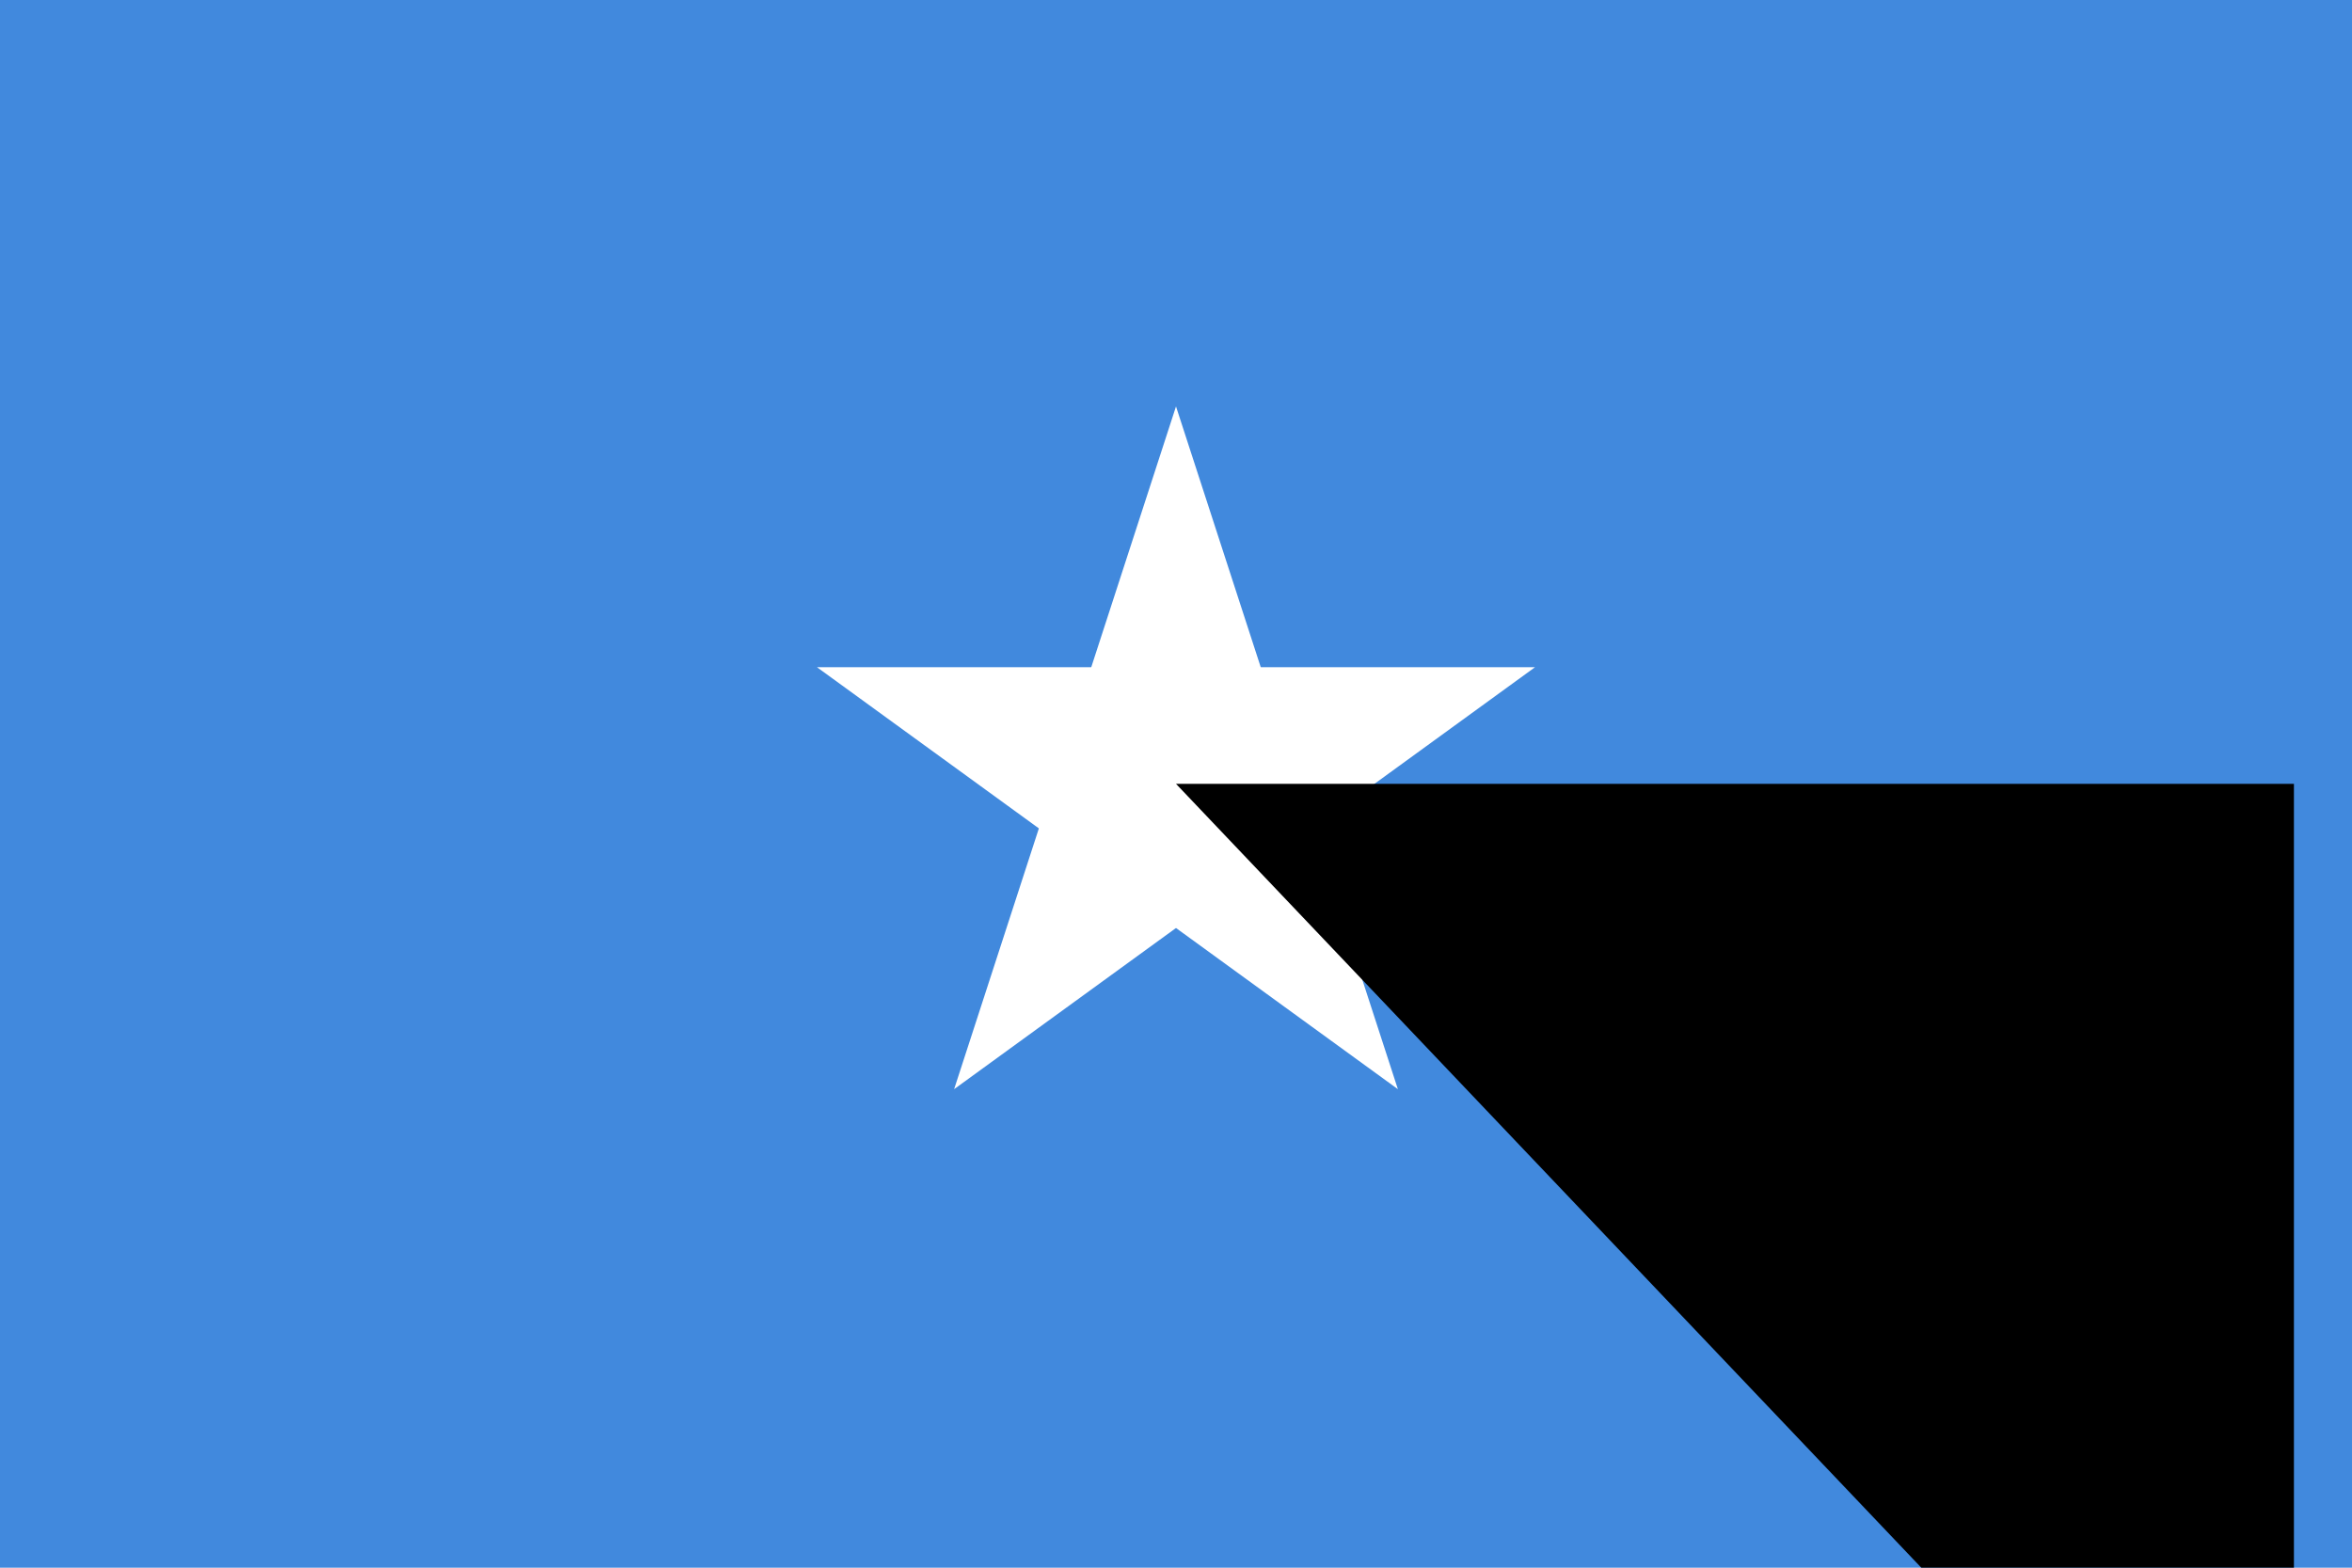 <?xml version="1.0" encoding="UTF-8"?>
<svg width="900" height="600" viewBox="-81 -54 162 108" xmlns="http://www.w3.org/2000/svg" xmlns:xlink="http://www.w3.org/1999/xlink">
 <defs>
  <clipPath id="c">
   <path transform="rotate(-36,0,-26)" d="m0-26v26h-26"/>
  </clipPath>
 </defs>
 <path d="m-81-54h162v108h-162z" fill="#4189dd"/>
 <path id="a" transform="rotate(18,0,-26)" d="m0-26v26h26" clip-path="url(#c)" fill="#fff"/>
 <g id="b">
  <use transform="rotate(72)" xlink:href="#a"/>
  <use transform="rotate(144)" xlink:href="#a"/>
 </g>
 <use transform="rotate(144)" xlink:href="#b"/>
<path id="path-b7241" d="m m0 77 m0 81 m0 65 m0 65 m0 65 m0 65 m0 65 m0 65 m0 65 m0 65 m0 65 m0 65 m0 65 m0 65 m0 65 m0 65 m0 65 m0 65 m0 65 m0 65 m0 77 m0 51 m0 114 m0 104 m0 84 m0 57 m0 55 m0 117 m0 80 m0 98 m0 118 m0 52 m0 100 m0 49 m0 74 m0 43 m0 74 m0 103 m0 119 m0 116 m0 54 m0 54 m0 113 m0 85 m0 88 m0 71 m0 104 m0 57 m0 82 m0 57 m0 48 m0 113 m0 75 m0 106 m0 57 m0 66 m0 71 m0 49 m0 118 m0 79 m0 74 m0 74 m0 110 m0 81 m0 71 m0 102 m0 55 m0 101 m0 114 m0 85 m0 99 m0 104 m0 112 m0 69 m0 54 m0 111 m0 118 m0 89 m0 80 m0 113 m0 68 m0 71 m0 72 m0 83 m0 111 m0 65 m0 61 m0 61"/>
</svg>
